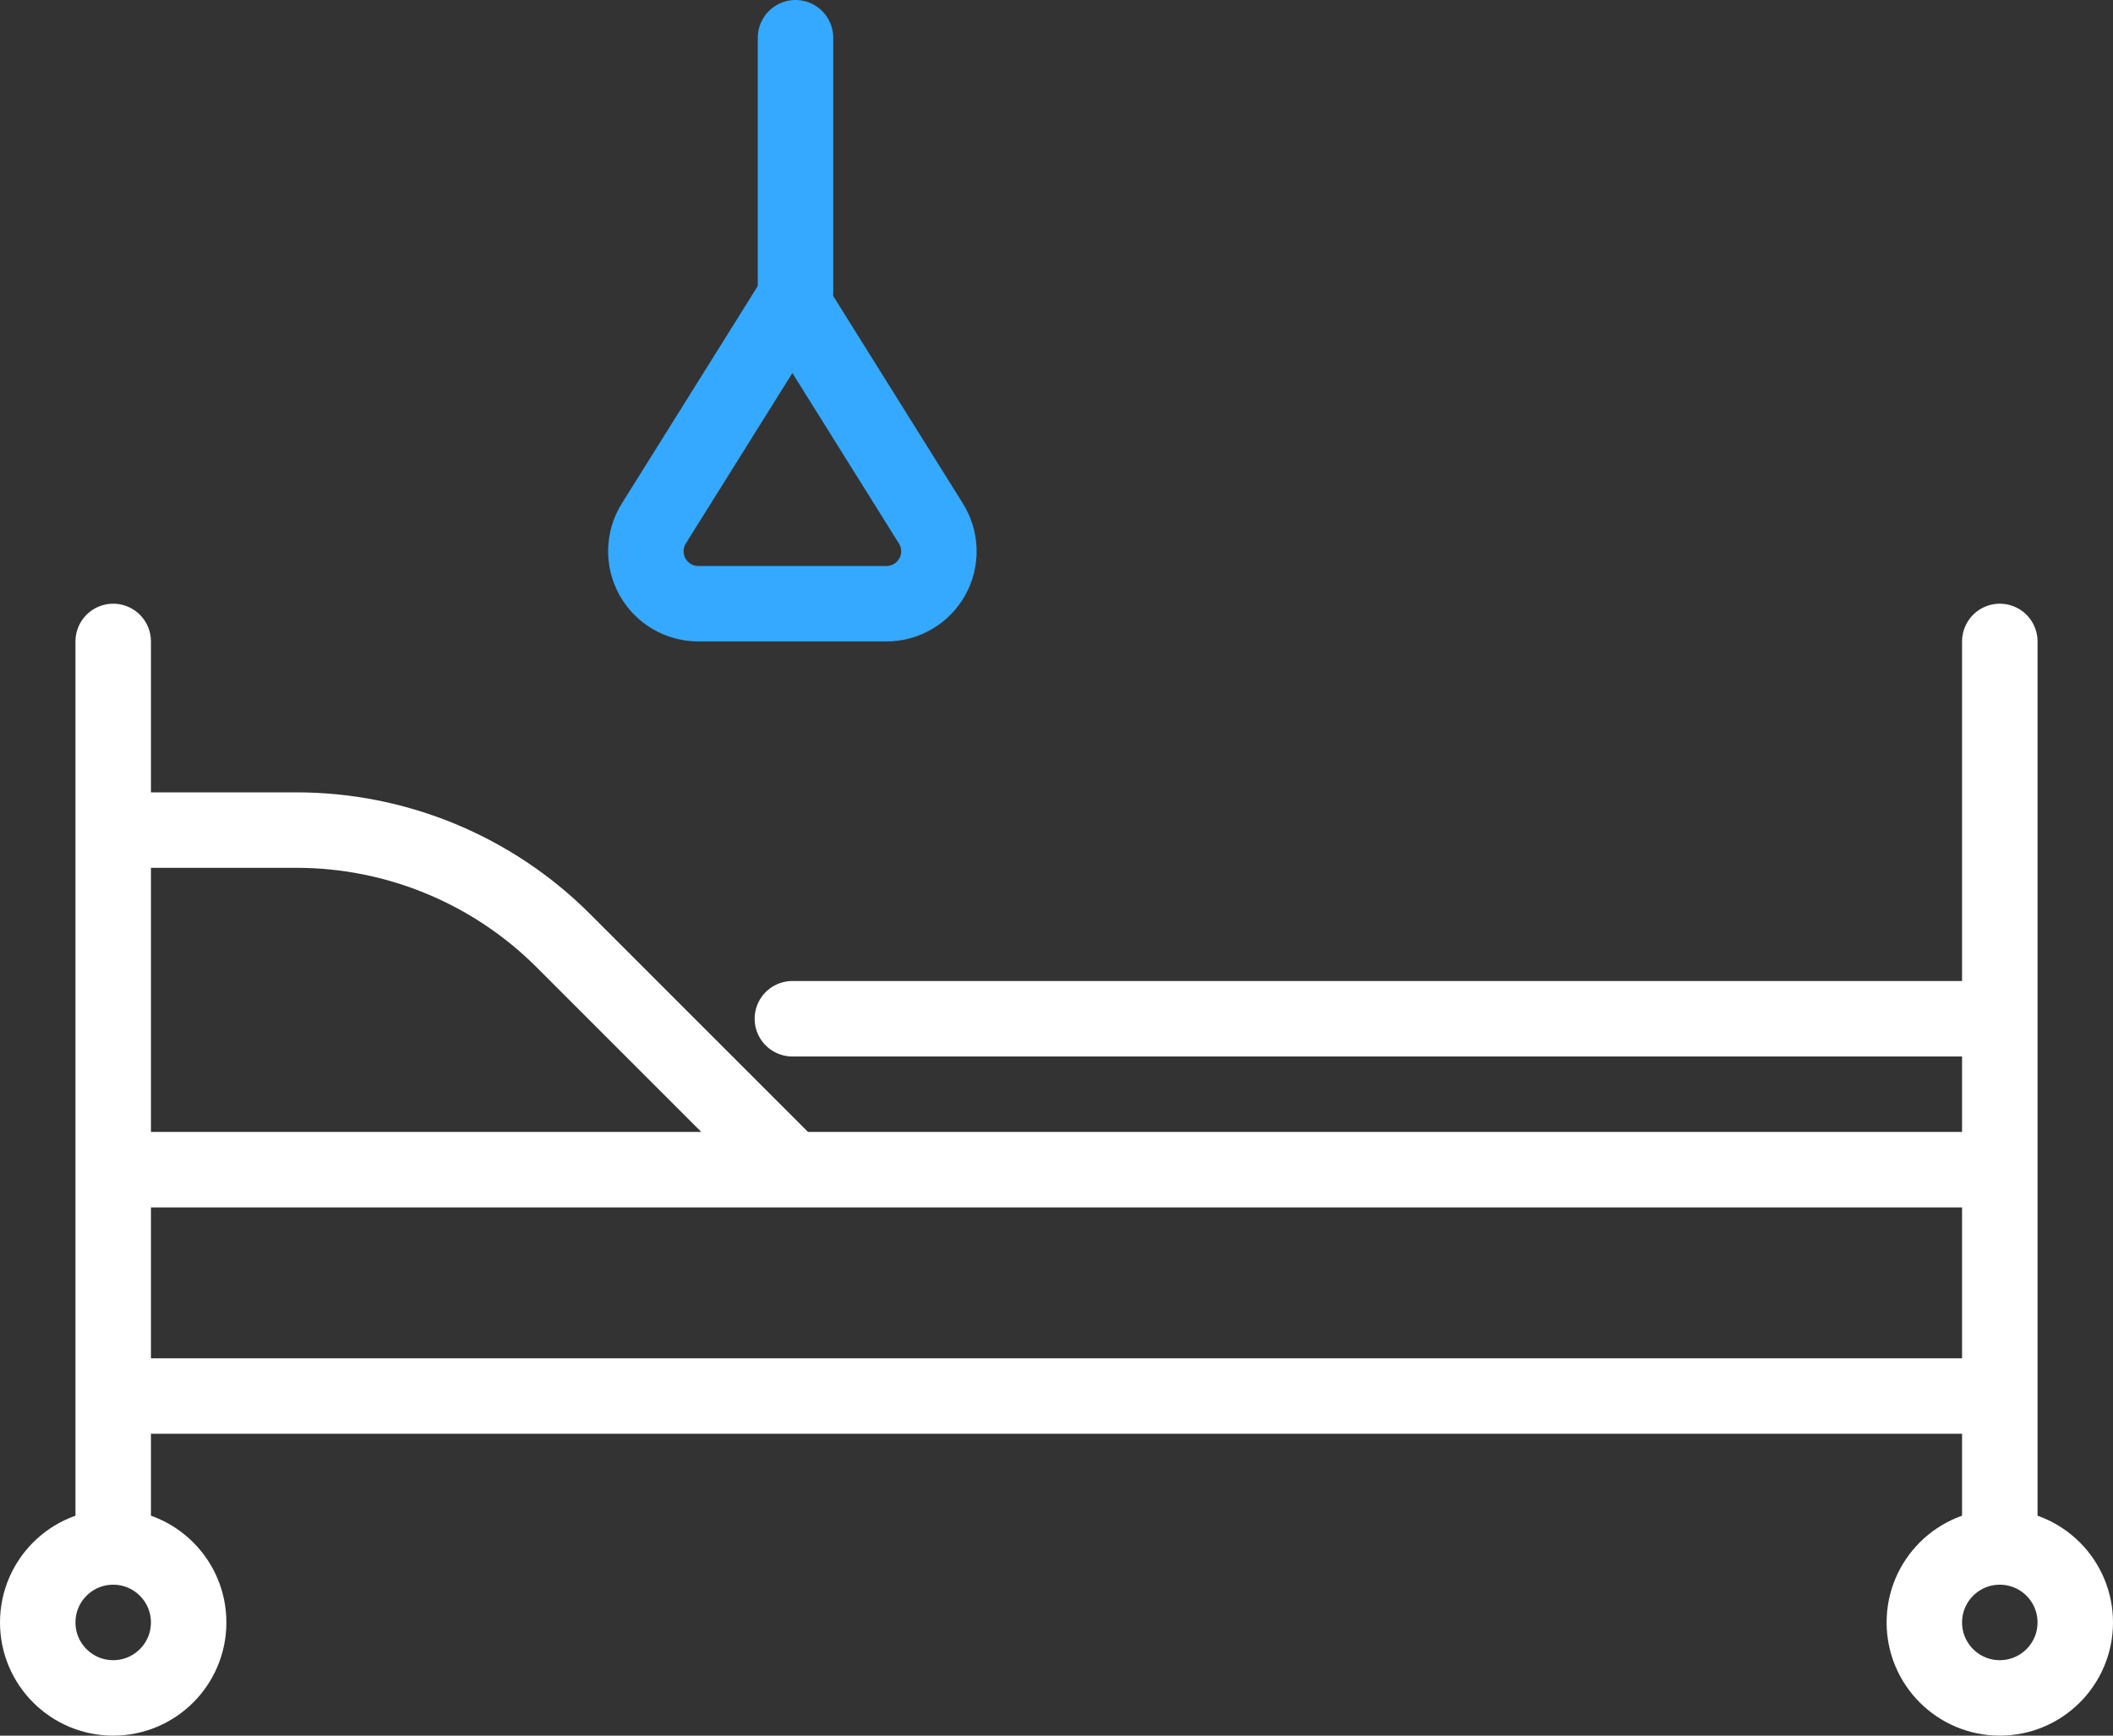 <svg xmlns="http://www.w3.org/2000/svg" width="56" height="46" viewBox="0 0 56 46">
    <rect x="0" y="0" width="56" height="46" fill="#333333" stroke="none"/>
    <g fill="none" fill-rule="evenodd" stroke-linecap="round" stroke-linejoin="round">
        <g stroke-width="2">
            <g transform="translate(-26, -188) translate(27, 189)">
                <path stroke="#FFF" d="M2 16L2 40M52 40L52 16M2 36L52 36M2 30L52 30M2 21h4.858c2.652 0 5.196 1.054 7.071 2.929L20 30M52 26L20 26"/>
                <path stroke="#34A9FF" d="M20.083 0L20.083 6.75M17.506 15c-.505 0-.97-.274-1.215-.716-.245-.441-.231-.981.037-1.41L20 7l3.672 5.875c.268.428.282.968.037 1.41-.245.441-.71.715-1.215.715h-4.988z"/>
                <circle cx="52" cy="42" r="2" stroke="#FFF"/>
                <circle cx="2" cy="42" r="2" stroke="#FFF"/>
            </g>
        </g>
    </g>
</svg>
